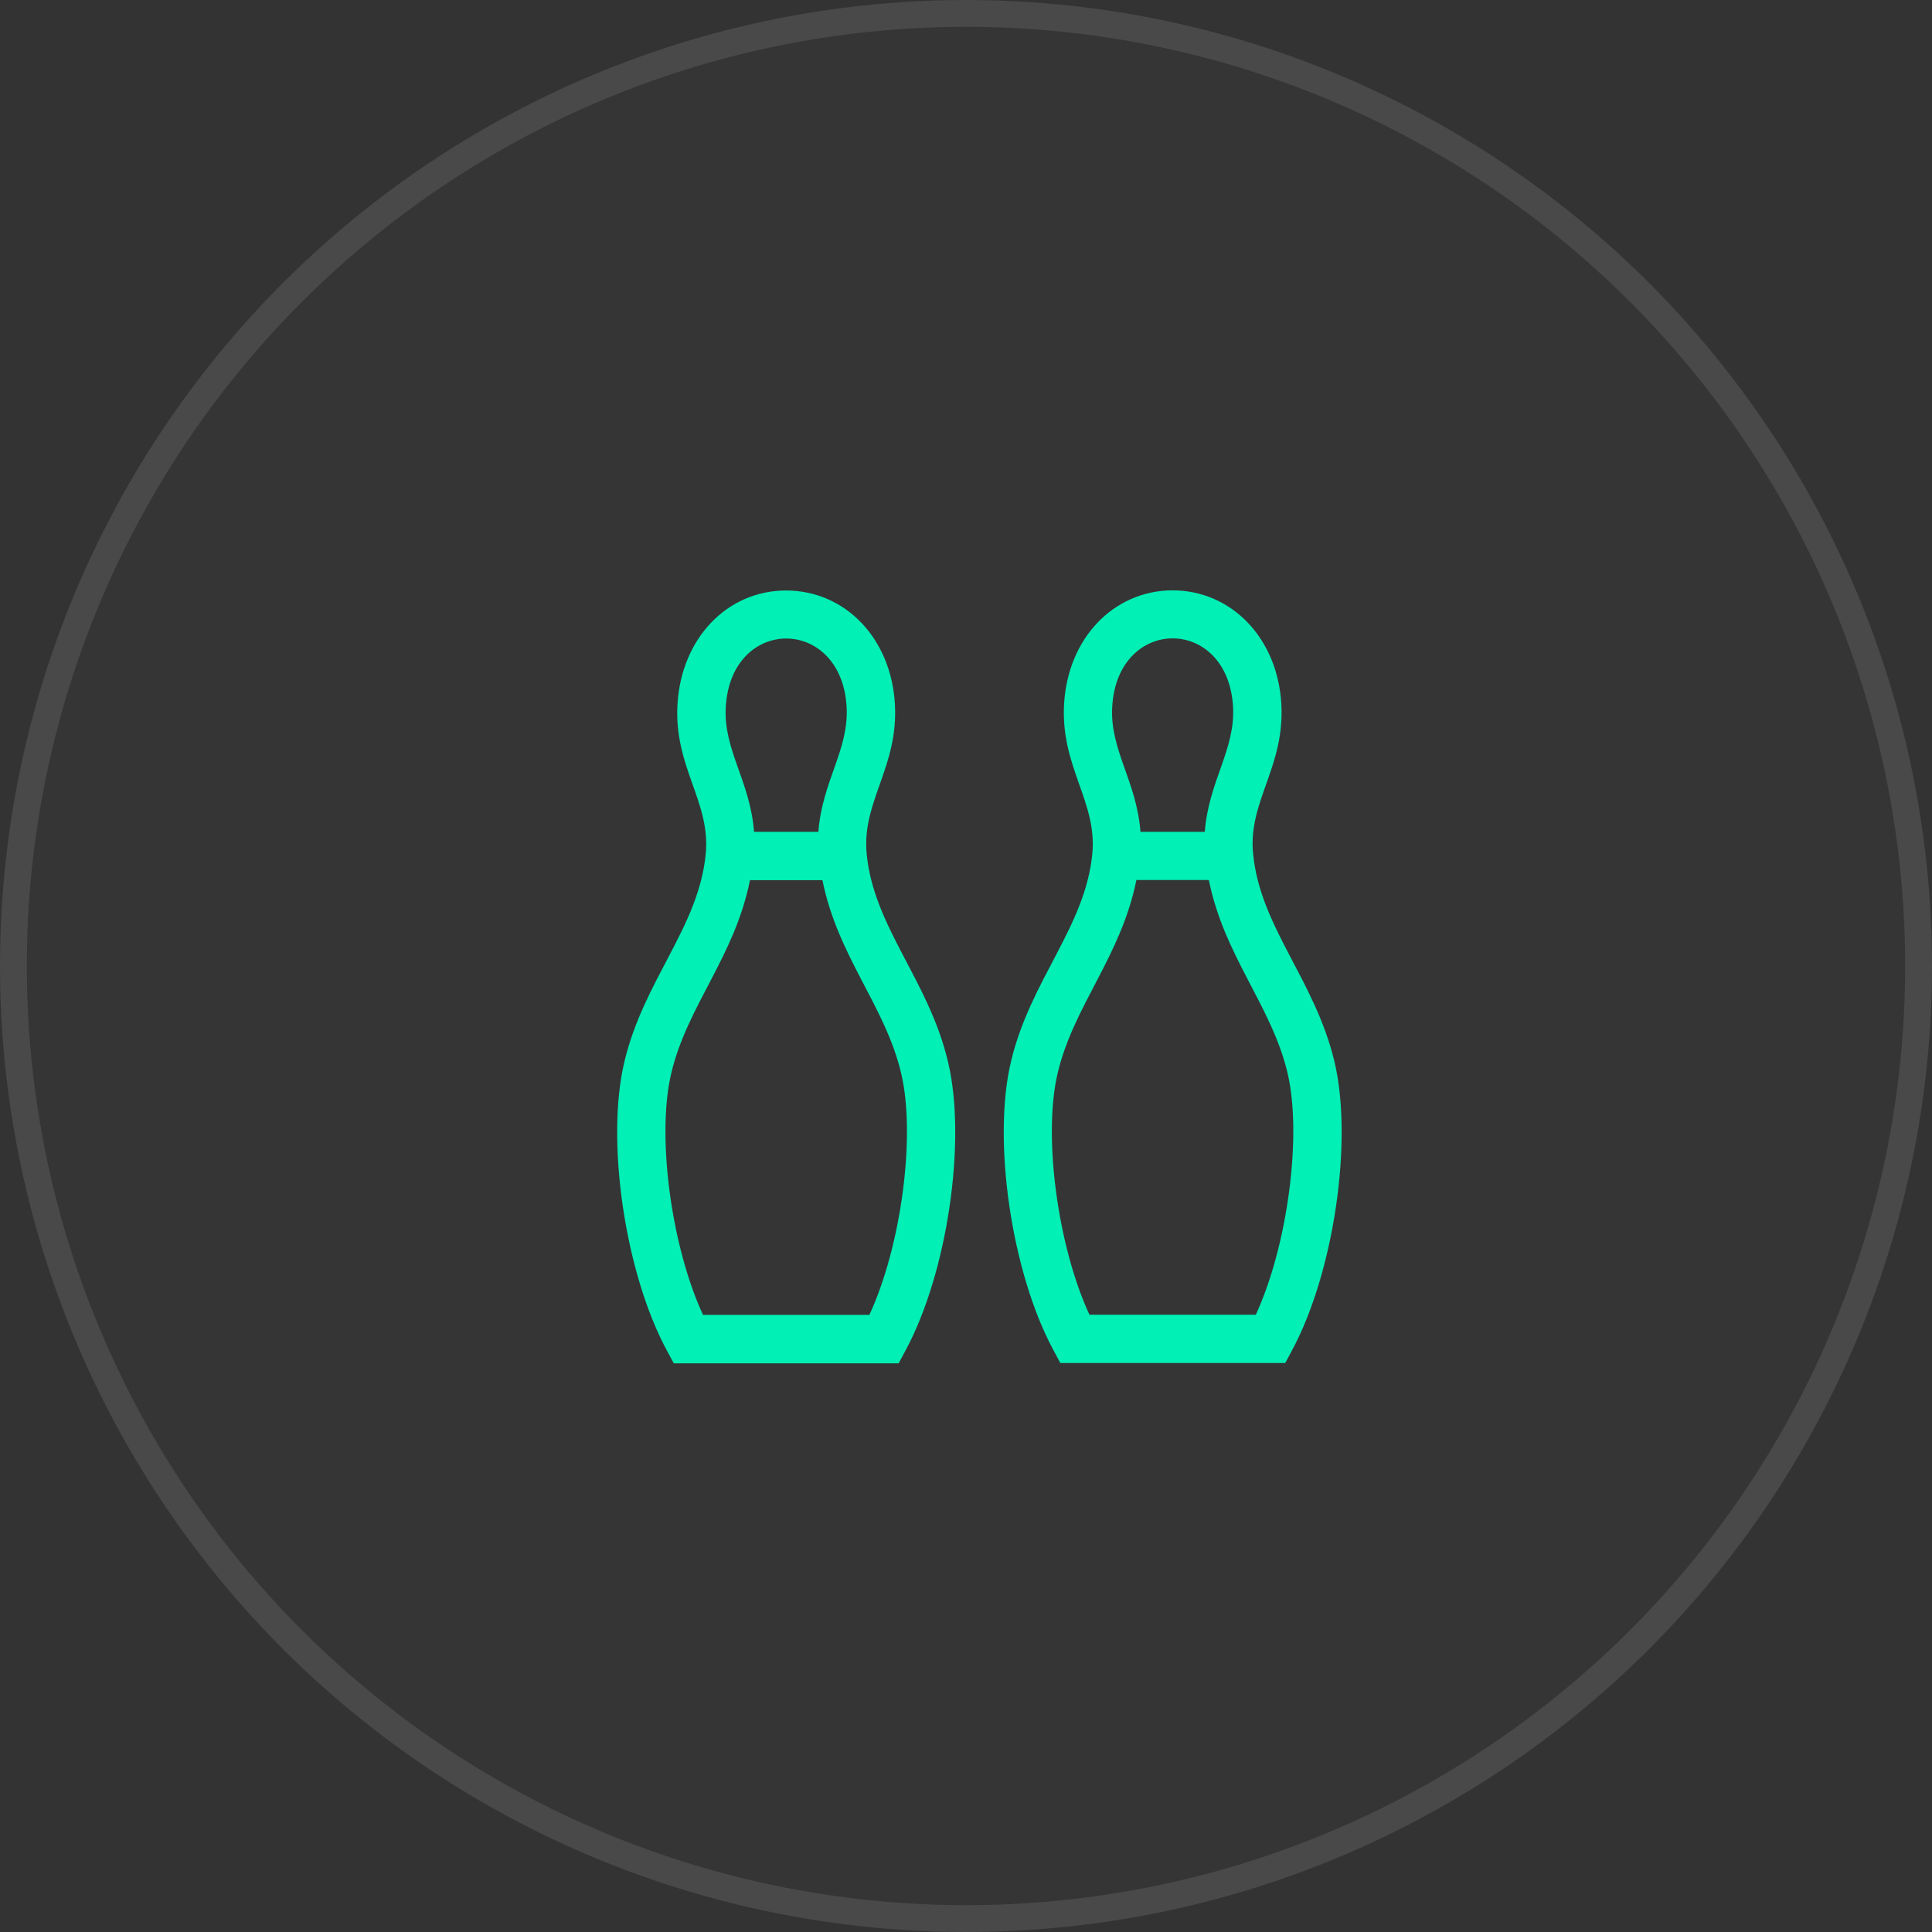 <svg width="72" height="72" viewBox="0 0 72 72" fill="none" xmlns="http://www.w3.org/2000/svg">
  <rect x="0" y="0" width="72" height="72" fill="#333333" stroke="none"/>
  <circle cx="36" cy="36" r="36" fill="#C4C4C4" fill-opacity="0.02"/>
  <circle cx="36" cy="36" r="35.5" stroke="white" stroke-opacity="0.1"/>
  <path d="M49.731 39.562C48.999 36.502 46.958 34.545 46.699 31.811C46.508 29.859 47.891 28.582 47.751 26.219C47.604 23.783 45.9 22.006 43.7 22C41.501 22.006 39.802 23.783 39.656 26.219C39.515 28.582 40.893 29.864 40.708 31.811C40.449 34.545 38.401 36.508 37.676 39.562C36.972 42.505 37.698 47.432 39.262 50.324L39.515 50.796H47.897L48.15 50.324C49.708 47.432 50.434 42.505 49.731 39.562ZM45.951 26.326C46.046 27.935 45.045 29.099 44.899 31.001H42.502C42.356 29.094 41.349 27.94 41.45 26.326C41.653 22.945 45.748 22.945 45.951 26.326ZM46.8 48.996H40.601C39.419 46.453 38.857 42.319 39.419 39.979C40.021 37.459 41.776 35.647 42.35 32.795H45.05C45.624 35.647 47.379 37.459 47.981 39.979C48.538 42.325 47.976 46.453 46.8 48.996ZM32.298 31.816C32.112 29.864 33.49 28.587 33.35 26.225C33.203 23.783 31.499 22.011 29.299 22.006C27.1 22.006 25.401 23.783 25.249 26.225C25.103 28.587 26.487 29.864 26.301 31.816C26.042 34.556 23.995 36.513 23.269 39.568C22.566 42.51 23.292 47.444 24.855 50.335L25.109 50.807H33.49L33.743 50.335C35.307 47.444 36.033 42.516 35.33 39.568C34.604 36.513 32.557 34.55 32.298 31.816ZM31.55 26.331C31.645 27.946 30.644 29.094 30.498 31.001H28.101C27.955 29.094 26.948 27.946 27.049 26.331C27.252 22.951 31.347 22.951 31.55 26.331ZM32.399 49.002H26.2C25.019 46.459 24.456 42.325 25.019 39.984C25.62 37.464 27.381 35.653 27.949 32.801H30.65C31.223 35.653 32.978 37.464 33.58 39.984C34.143 42.325 33.58 46.459 32.399 49.002Z" fill="#00F0B5"/>
</svg>
